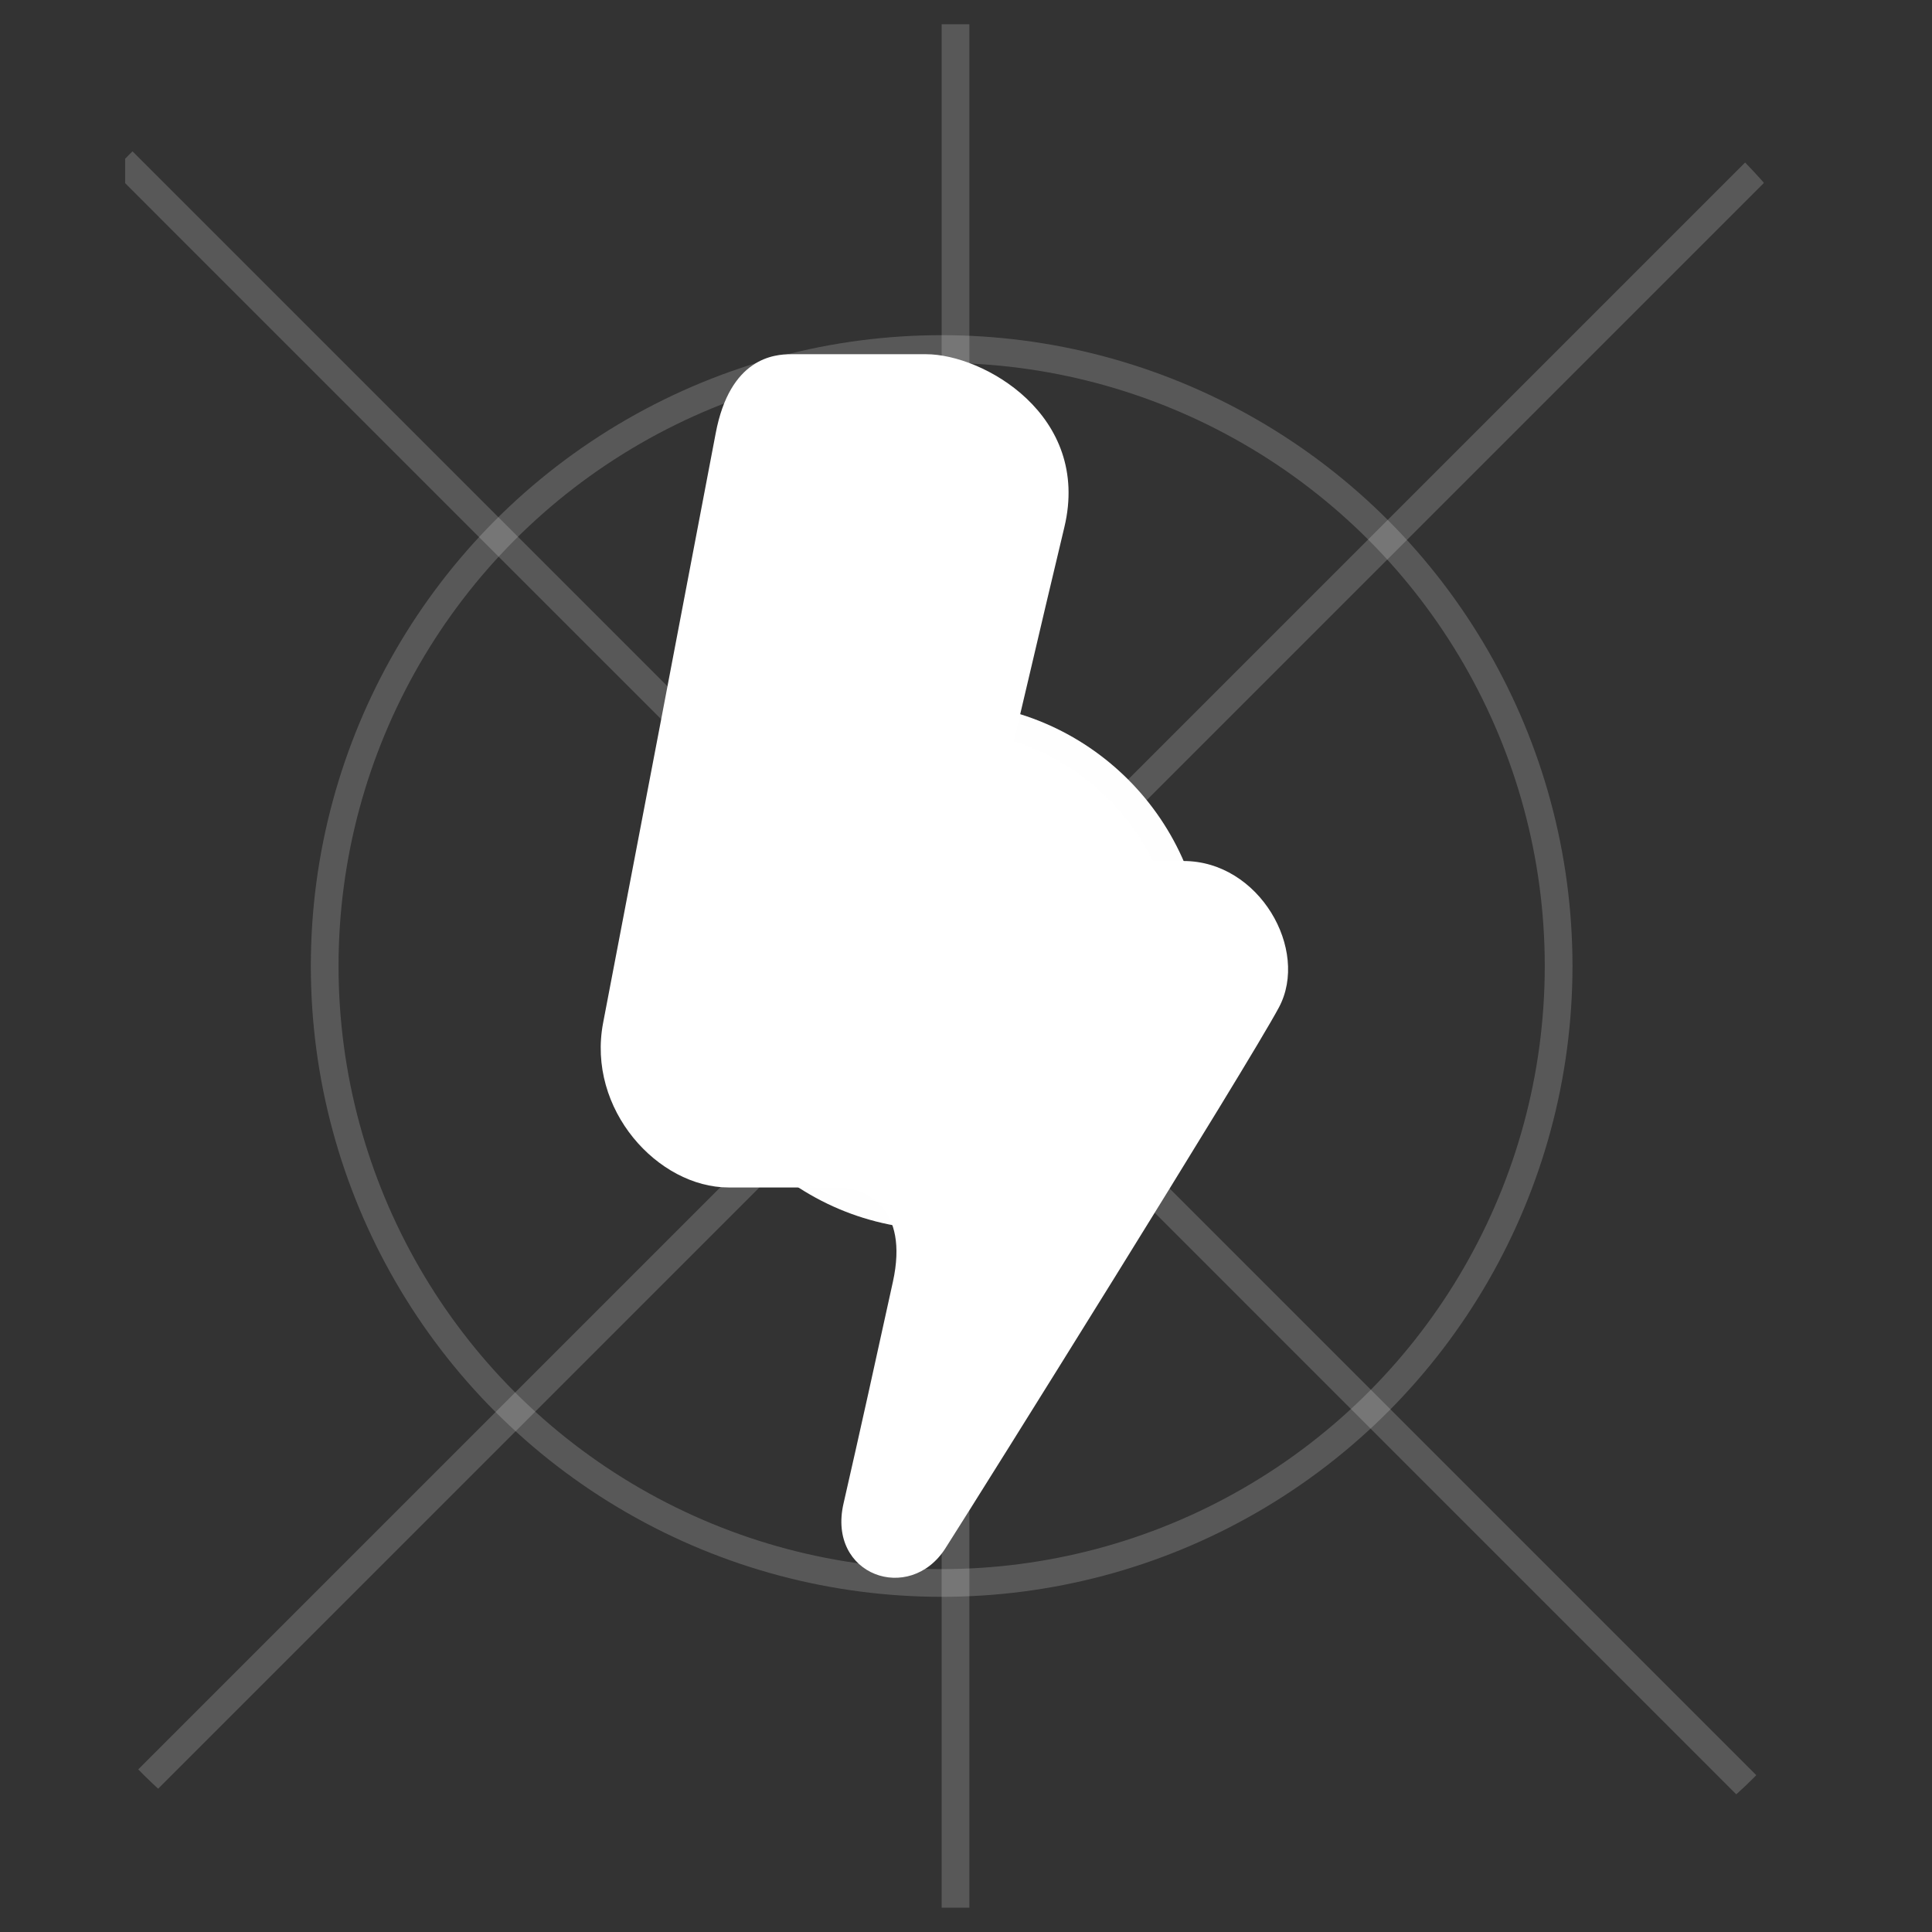 <svg width="35" height="35" viewBox="0 0 35 35" fill="none" xmlns="http://www.w3.org/2000/svg">
<rect x="0" y="0" width="35" height="35" fill="#333333" stroke="none"/>
<g clip-path="url(#clip0_259_15)">
<g clip-path="url(#clip1_259_15)">
<line x1="17.31" y1="0.44" x2="17.31" y2="34.559" stroke="#F9F9F9" stroke-opacity="0.19" stroke-width="0.502"/>
<line x1="32.128" y1="2.786" x2="2.444" y2="32.47" stroke="#F9F9F9" stroke-opacity="0.19" stroke-width="0.502"/>
<line x1="31.773" y1="32.47" x2="2.09" y2="2.786" stroke="#F9F9F9" stroke-opacity="0.19" stroke-width="0.502"/>
<circle cx="17.059" cy="17.5" r="11.177" stroke="#F9F9F9" stroke-opacity="0.19" stroke-width="0.502"/>
<circle cx="17.059" cy="17.5" r="4.777" fill="white"/>
<circle cx="17.059" cy="17.5" r="4.526" stroke="#F9F9F9" stroke-opacity="0.19" stroke-width="0.502"/>
</g>
<path fill-rule="evenodd" clip-rule="evenodd" d="M12.965 7.852C12.706 9.224 11.23 16.95 10.927 18.525C10.624 20.1 11.923 21.512 13.199 21.512C14.475 21.512 14.643 21.512 15.167 21.512C15.69 21.512 16.47 21.88 16.176 23.22C15.883 24.559 15.579 25.937 15.281 27.239C14.983 28.54 16.478 29.065 17.126 28.05C17.774 27.036 22.613 19.291 23.169 18.25C23.726 17.208 22.814 15.598 21.441 15.598C20.069 15.598 19.5 15.598 18.78 15.598C18.06 15.598 17.959 15.084 18.221 14.025C18.482 12.966 18.796 11.58 19.282 9.55C19.768 7.52 17.81 6.417 16.778 6.417C15.746 6.417 14.637 6.417 14.331 6.417C14.025 6.417 13.223 6.481 12.965 7.852Z" fill="white"/>
</g>
<defs>
<clipPath id="clip0_259_15">
<rect y="0.44" width="34.119" height="34.119" rx="8.026" fill="white"/>
</clipPath>
<clipPath id="clip1_259_15">
<rect width="29.684" height="34.119" fill="white" transform="translate(2.267 0.44)"/>
</clipPath>
</defs>
</svg>
